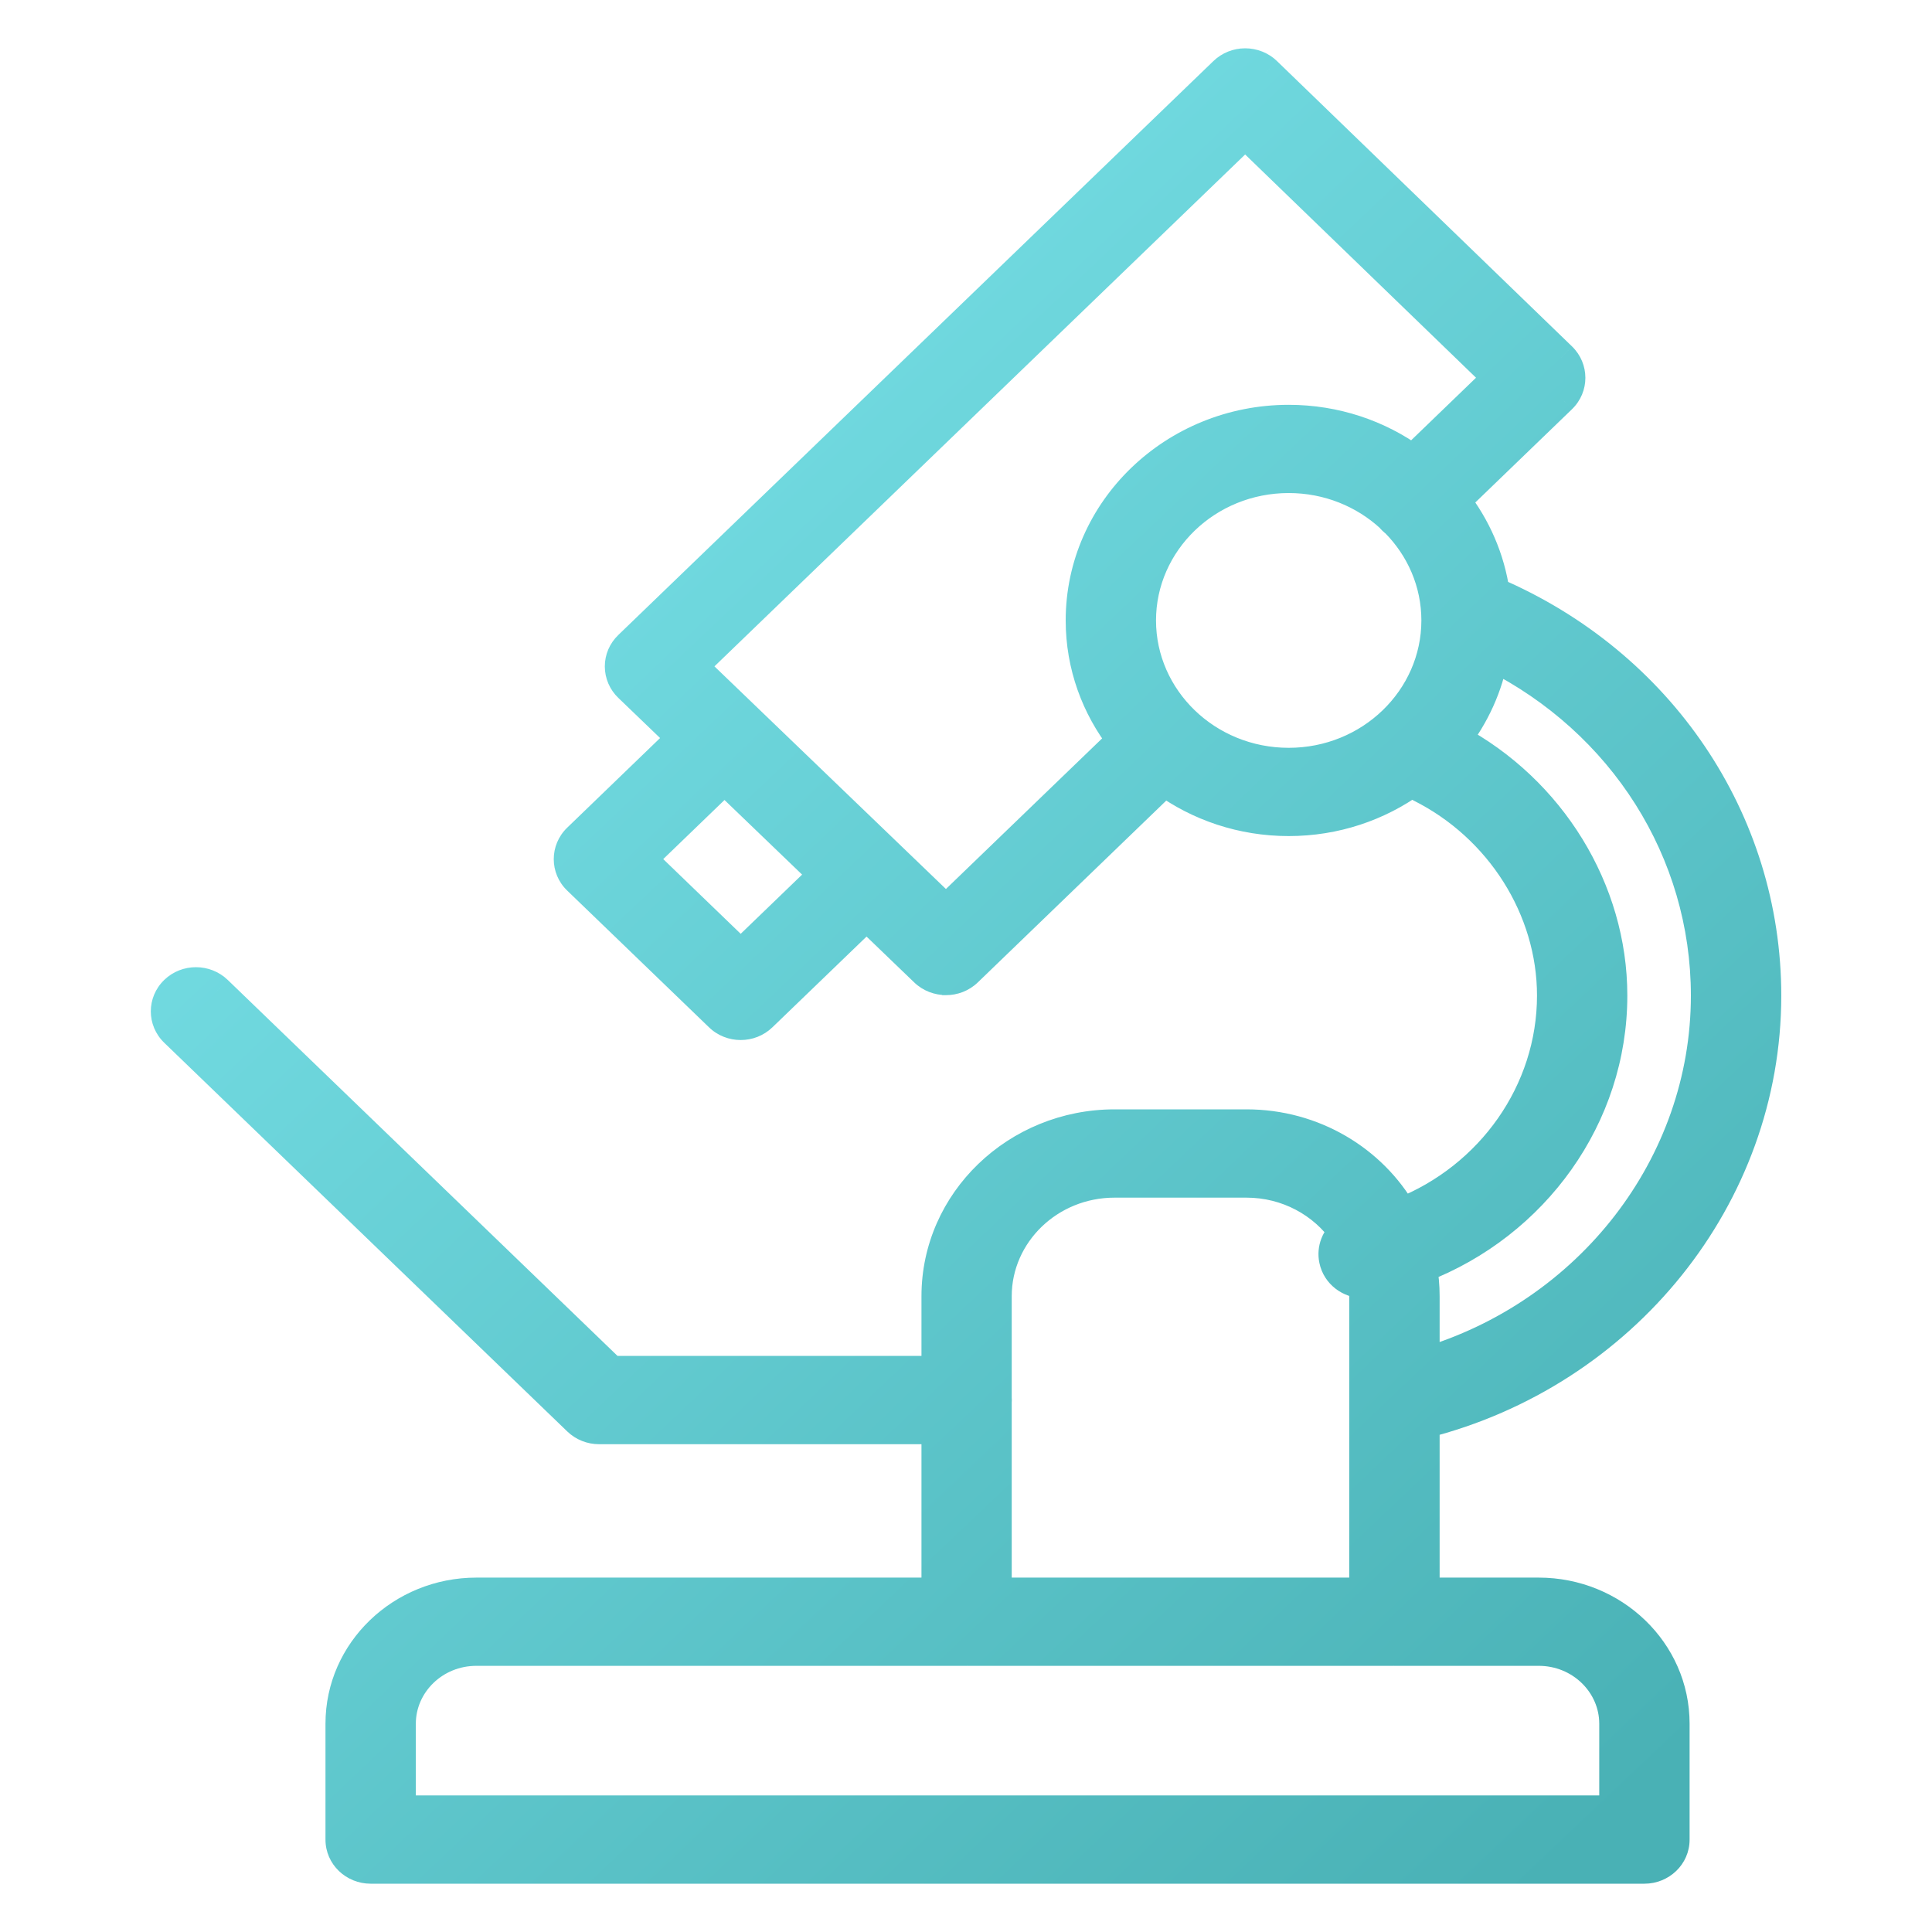 <svg width="60" height="60" viewBox="0 0 60 60" fill="none" xmlns="http://www.w3.org/2000/svg">
<mask id="path-1-outside-1_3882_88132" maskUnits="userSpaceOnUse" x="4.184" y="1" width="52" height="58" fill="black">
<rect fill="white" x="4.184" y="1" width="52" height="58"/>
<path fill-rule="evenodd" clip-rule="evenodd" d="M28.739 30.15C28.915 30.319 29.147 30.404 29.377 30.404L29.381 30.405C29.611 30.405 29.842 30.321 30.019 30.15L36.165 24.221C37.239 25.002 38.576 25.465 40.022 25.465C41.465 25.465 42.798 25.004 43.872 24.226C43.942 24.301 44.026 24.365 44.124 24.414C46.618 25.663 48.233 28.216 48.233 30.917C48.233 33.924 46.321 36.59 43.526 37.697C42.589 36.061 40.783 34.952 38.712 34.952H34.615C31.584 34.952 29.117 37.331 29.117 40.254V42.608H18.976L6.725 30.792C6.371 30.452 5.8 30.452 5.448 30.792C5.096 31.133 5.096 31.684 5.448 32.024L17.965 44.096C18.135 44.259 18.363 44.351 18.603 44.351H29.117V49.494H14.794C12.485 49.494 10.608 51.304 10.608 53.531V57.13C10.608 57.611 11.011 58 11.51 58H51.068H51.07C51.569 58 51.972 57.611 51.972 57.13V53.531C51.972 51.304 50.093 49.494 47.786 49.494H44.209V44.175C50.397 42.614 54.819 37.149 54.819 30.919C54.819 25.481 51.523 20.622 46.387 18.42C46.235 17.352 45.8 16.37 45.157 15.547L48.473 12.348C48.823 12.008 48.823 11.457 48.473 11.118L39.309 2.255C39.14 2.092 38.91 2 38.67 2C38.43 2 38.201 2.092 38.032 2.255L19.548 20.081C19.378 20.243 19.283 20.465 19.283 20.696C19.283 20.928 19.378 21.15 19.55 21.313L21.221 22.92L17.961 26.065C17.609 26.406 17.609 26.957 17.961 27.297L22.365 31.544C22.54 31.714 22.772 31.799 23.003 31.799H23.005C23.235 31.799 23.465 31.714 23.642 31.544L26.91 28.392L28.739 30.15ZM43.276 51.234H30.049C30.039 51.234 30.029 51.234 30.019 51.234H14.794C13.482 51.234 12.414 52.264 12.414 53.531V56.259H50.166V53.531C50.166 52.264 49.097 51.234 47.786 51.234H43.306C43.296 51.234 43.286 51.234 43.276 51.234ZM30.923 43.479C30.923 43.504 30.922 43.528 30.92 43.552V49.493H30.922H42.402V40.254C42.402 40.106 42.392 39.961 42.374 39.818C42.365 39.818 42.356 39.818 42.347 39.818C41.928 39.818 41.55 39.533 41.465 39.121C41.396 38.793 41.527 38.472 41.777 38.274C41.113 37.322 39.986 36.694 38.71 36.694H34.613C32.576 36.694 30.92 38.291 30.92 40.254V43.405C30.922 43.429 30.923 43.454 30.923 43.479ZM44.209 42.365C49.37 40.855 53.012 36.201 53.012 30.919C53.012 26.427 50.434 22.385 46.352 20.337C46.175 21.314 45.76 22.213 45.166 22.977C48.134 24.559 50.038 27.648 50.038 30.917C50.038 34.668 47.632 37.991 44.127 39.342C44.181 39.638 44.209 39.943 44.209 40.254V42.365ZM29.377 28.303L34.887 22.99C34.077 21.953 33.596 20.664 33.596 19.268C33.596 15.851 36.479 13.072 40.022 13.072C41.468 13.072 42.804 13.535 43.879 14.316L46.559 11.731L38.67 4.102L21.467 20.695L29.377 28.303ZM40.022 14.812C41.254 14.812 42.374 15.279 43.203 16.039C43.227 16.069 43.253 16.098 43.281 16.125C43.309 16.151 43.338 16.176 43.368 16.199C44.157 16.998 44.642 18.08 44.642 19.268C44.642 21.725 42.571 23.724 40.022 23.724C37.472 23.724 35.401 21.725 35.401 19.268C35.401 16.812 37.474 14.812 40.022 14.812ZM25.631 27.161L22.5 24.15L19.877 26.68L23.003 29.695L25.631 27.161Z"/>
</mask>
<path fill-rule="evenodd" clip-rule="evenodd" d="M28.739 30.15C28.915 30.319 29.147 30.404 29.377 30.404L29.381 30.405C29.611 30.405 29.842 30.321 30.019 30.15L36.165 24.221C37.239 25.002 38.576 25.465 40.022 25.465C41.465 25.465 42.798 25.004 43.872 24.226C43.942 24.301 44.026 24.365 44.124 24.414C46.618 25.663 48.233 28.216 48.233 30.917C48.233 33.924 46.321 36.59 43.526 37.697C42.589 36.061 40.783 34.952 38.712 34.952H34.615C31.584 34.952 29.117 37.331 29.117 40.254V42.608H18.976L6.725 30.792C6.371 30.452 5.8 30.452 5.448 30.792C5.096 31.133 5.096 31.684 5.448 32.024L17.965 44.096C18.135 44.259 18.363 44.351 18.603 44.351H29.117V49.494H14.794C12.485 49.494 10.608 51.304 10.608 53.531V57.13C10.608 57.611 11.011 58 11.51 58H51.068H51.07C51.569 58 51.972 57.611 51.972 57.13V53.531C51.972 51.304 50.093 49.494 47.786 49.494H44.209V44.175C50.397 42.614 54.819 37.149 54.819 30.919C54.819 25.481 51.523 20.622 46.387 18.42C46.235 17.352 45.8 16.37 45.157 15.547L48.473 12.348C48.823 12.008 48.823 11.457 48.473 11.118L39.309 2.255C39.14 2.092 38.91 2 38.67 2C38.43 2 38.201 2.092 38.032 2.255L19.548 20.081C19.378 20.243 19.283 20.465 19.283 20.696C19.283 20.928 19.378 21.15 19.55 21.313L21.221 22.92L17.961 26.065C17.609 26.406 17.609 26.957 17.961 27.297L22.365 31.544C22.54 31.714 22.772 31.799 23.003 31.799H23.005C23.235 31.799 23.465 31.714 23.642 31.544L26.91 28.392L28.739 30.15ZM43.276 51.234H30.049C30.039 51.234 30.029 51.234 30.019 51.234H14.794C13.482 51.234 12.414 52.264 12.414 53.531V56.259H50.166V53.531C50.166 52.264 49.097 51.234 47.786 51.234H43.306C43.296 51.234 43.286 51.234 43.276 51.234ZM30.923 43.479C30.923 43.504 30.922 43.528 30.92 43.552V49.493H30.922H42.402V40.254C42.402 40.106 42.392 39.961 42.374 39.818C42.365 39.818 42.356 39.818 42.347 39.818C41.928 39.818 41.55 39.533 41.465 39.121C41.396 38.793 41.527 38.472 41.777 38.274C41.113 37.322 39.986 36.694 38.71 36.694H34.613C32.576 36.694 30.92 38.291 30.92 40.254V43.405C30.922 43.429 30.923 43.454 30.923 43.479ZM44.209 42.365C49.37 40.855 53.012 36.201 53.012 30.919C53.012 26.427 50.434 22.385 46.352 20.337C46.175 21.314 45.76 22.213 45.166 22.977C48.134 24.559 50.038 27.648 50.038 30.917C50.038 34.668 47.632 37.991 44.127 39.342C44.181 39.638 44.209 39.943 44.209 40.254V42.365ZM29.377 28.303L34.887 22.99C34.077 21.953 33.596 20.664 33.596 19.268C33.596 15.851 36.479 13.072 40.022 13.072C41.468 13.072 42.804 13.535 43.879 14.316L46.559 11.731L38.67 4.102L21.467 20.695L29.377 28.303ZM40.022 14.812C41.254 14.812 42.374 15.279 43.203 16.039C43.227 16.069 43.253 16.098 43.281 16.125C43.309 16.151 43.338 16.176 43.368 16.199C44.157 16.998 44.642 18.08 44.642 19.268C44.642 21.725 42.571 23.724 40.022 23.724C37.472 23.724 35.401 21.725 35.401 19.268C35.401 16.812 37.474 14.812 40.022 14.812ZM25.631 27.161L22.5 24.15L19.877 26.68L23.003 29.695L25.631 27.161Z" fill="url(#paint0_linear_3882_88132)"/>
<path d="M29.377 30.404L29.594 29.953L29.491 29.904H29.377V30.404ZM28.739 30.15L29.087 29.79L29.086 29.79L28.739 30.15ZM29.381 30.405L29.164 30.856L29.267 30.905H29.381V30.405ZM30.019 30.15L30.366 30.51L30.366 30.51L30.019 30.15ZM36.165 24.221L36.458 23.817L36.119 23.571L35.818 23.862L36.165 24.221ZM43.872 24.226L44.236 23.884L43.935 23.563L43.579 23.821L43.872 24.226ZM44.124 24.414L43.9 24.861L43.9 24.861L44.124 24.414ZM43.526 37.697L43.093 37.946L43.308 38.321L43.711 38.162L43.526 37.697ZM29.117 42.608V43.108H29.617V42.608H29.117ZM18.976 42.608L18.629 42.968L18.774 43.108H18.976V42.608ZM6.725 30.792L7.072 30.432L7.071 30.431L6.725 30.792ZM5.448 30.792L5.101 30.432L5.1 30.433L5.448 30.792ZM5.448 32.024L5.795 31.664H5.795L5.448 32.024ZM17.965 44.096L17.618 44.456L17.618 44.456L17.965 44.096ZM29.117 44.351H29.617V43.851H29.117V44.351ZM29.117 49.494V49.994H29.617V49.494H29.117ZM44.209 49.494H43.709V49.994H44.209V49.494ZM44.209 44.175L44.086 43.69L43.709 43.786V44.175H44.209ZM46.387 18.42L45.892 18.491L45.932 18.769L46.19 18.88L46.387 18.42ZM45.157 15.547L44.809 15.188L44.485 15.5L44.763 15.855L45.157 15.547ZM48.473 12.348L48.82 12.708L48.821 12.707L48.473 12.348ZM48.473 11.118L48.821 10.759L48.82 10.758L48.473 11.118ZM39.309 2.255L39.657 1.896L39.657 1.895L39.309 2.255ZM38.032 2.255L37.685 1.895V1.895L38.032 2.255ZM19.548 20.081L19.893 20.443L19.895 20.441L19.548 20.081ZM19.55 21.313L19.896 20.953L19.895 20.951L19.55 21.313ZM21.221 22.92L21.568 23.28L21.941 22.919L21.567 22.56L21.221 22.92ZM17.961 26.065L17.614 25.705L17.613 25.706L17.961 26.065ZM17.961 27.297L17.614 27.657L17.961 27.297ZM22.365 31.544L22.714 31.186L22.712 31.184L22.365 31.544ZM23.642 31.544L23.295 31.184V31.184L23.642 31.544ZM26.91 28.392L27.257 28.031L26.91 27.698L26.564 28.032L26.91 28.392ZM43.276 51.234L43.292 50.734L43.284 50.734H43.276V51.234ZM30.049 51.234V50.734H30.041L30.033 50.734L30.049 51.234ZM12.414 56.259H11.914V56.759H12.414V56.259ZM50.166 56.259V56.759H50.666V56.259H50.166ZM30.92 43.552L30.422 43.509L30.42 43.531V43.552H30.92ZM30.92 49.493H30.42V49.993H30.92V49.493ZM42.402 49.493V49.993H42.902V49.493H42.402ZM42.374 39.818L42.87 39.755L42.813 39.305L42.36 39.318L42.374 39.818ZM42.347 39.818L42.346 40.318H42.347L42.347 39.818ZM41.465 39.121L41.954 39.019L41.954 39.018L41.465 39.121ZM41.777 38.274L42.087 38.666L42.456 38.374L42.187 37.988L41.777 38.274ZM30.92 43.405H30.42V43.427L30.422 43.448L30.92 43.405ZM44.209 42.365H43.709V43.032L44.349 42.845L44.209 42.365ZM46.352 20.337L46.576 19.89L45.978 19.59L45.859 20.248L46.352 20.337ZM45.166 22.977L44.772 22.67L44.407 23.139L44.931 23.418L45.166 22.977ZM44.127 39.342L43.947 38.875L43.562 39.024L43.635 39.43L44.127 39.342ZM34.887 22.99L35.234 23.349L35.558 23.037L35.281 22.682L34.887 22.99ZM29.377 28.303L29.03 28.663L29.378 28.997L29.724 28.663L29.377 28.303ZM43.879 14.316L43.585 14.72L43.925 14.966L44.226 14.675L43.879 14.316ZM46.559 11.731L46.906 12.091L47.279 11.732L46.907 11.372L46.559 11.731ZM38.67 4.102L39.017 3.743L38.67 3.407L38.323 3.742L38.67 4.102ZM21.467 20.695L21.12 20.335L20.746 20.695L21.12 21.055L21.467 20.695ZM43.203 16.039L43.594 15.727L43.57 15.697L43.541 15.671L43.203 16.039ZM43.281 16.125L42.934 16.485L42.935 16.485L43.281 16.125ZM43.368 16.199L43.724 15.847L43.697 15.82L43.666 15.797L43.368 16.199ZM22.5 24.15L22.846 23.79L22.499 23.456L22.152 23.79L22.5 24.15ZM25.631 27.161L25.978 27.521L26.352 27.161L25.978 26.801L25.631 27.161ZM19.877 26.68L19.529 26.32L19.156 26.68L19.529 27.04L19.877 26.68ZM23.003 29.695L22.655 30.055L23.003 30.389L23.35 30.055L23.003 29.695ZM29.377 29.904C29.267 29.904 29.162 29.863 29.087 29.79L28.392 30.51C28.667 30.775 29.027 30.904 29.377 30.904V29.904ZM29.598 29.955L29.594 29.953L29.16 30.854L29.164 30.856L29.598 29.955ZM29.672 29.79C29.593 29.866 29.49 29.905 29.381 29.905V30.905C29.733 30.905 30.09 30.776 30.366 30.51L29.672 29.79ZM35.818 23.862L29.672 29.79L30.366 30.51L36.512 24.581L35.818 23.862ZM40.022 24.965C38.684 24.965 37.45 24.537 36.458 23.817L35.871 24.626C37.029 25.467 38.468 25.965 40.022 25.965V24.965ZM43.579 23.821C42.588 24.539 41.357 24.965 40.022 24.965V25.965C41.572 25.965 43.008 25.469 44.165 24.631L43.579 23.821ZM44.349 23.967C44.304 23.945 44.266 23.916 44.236 23.884L43.508 24.569C43.618 24.686 43.749 24.785 43.9 24.861L44.349 23.967ZM48.733 30.917C48.733 28.019 47.004 25.297 44.348 23.967L43.9 24.861C46.232 26.028 47.733 28.414 47.733 30.917H48.733ZM43.711 38.162C46.685 36.984 48.733 34.14 48.733 30.917H47.733C47.733 33.707 45.957 36.197 43.342 37.232L43.711 38.162ZM38.712 35.452C40.602 35.452 42.244 36.464 43.093 37.946L43.96 37.449C42.935 35.659 40.964 34.452 38.712 34.452V35.452ZM34.615 35.452H38.712V34.452H34.615V35.452ZM29.617 40.254C29.617 37.624 31.843 35.452 34.615 35.452V34.452C31.325 34.452 28.617 37.038 28.617 40.254H29.617ZM29.617 42.608V40.254H28.617V42.608H29.617ZM18.976 43.108H29.117V42.108H18.976V43.108ZM6.378 31.152L18.629 42.968L19.323 42.249L7.072 30.432L6.378 31.152ZM5.795 31.152C5.953 30.999 6.218 30.998 6.379 31.152L7.071 30.431C6.524 29.906 5.647 29.905 5.101 30.432L5.795 31.152ZM5.795 31.664C5.647 31.521 5.646 31.296 5.796 31.151L5.1 30.433C4.545 30.97 4.544 31.847 5.101 32.384L5.795 31.664ZM18.312 43.736L5.795 31.664L5.101 32.384L17.618 44.456L18.312 43.736ZM18.603 43.851C18.491 43.851 18.387 43.808 18.312 43.736L17.618 44.456C17.882 44.71 18.236 44.851 18.603 44.851V43.851ZM29.117 43.851H18.603V44.851H29.117V43.851ZM29.617 49.494V44.351H28.617V49.494H29.617ZM14.794 49.994H29.117V48.994H14.794V49.994ZM11.108 53.531C11.108 51.597 12.744 49.994 14.794 49.994V48.994C12.226 48.994 10.108 51.011 10.108 53.531H11.108ZM11.108 57.13V53.531H10.108V57.13H11.108ZM11.51 57.5C11.27 57.5 11.108 57.318 11.108 57.13H10.108C10.108 57.904 10.752 58.5 11.51 58.5V57.5ZM51.068 57.5H11.51V58.5H51.068V57.5ZM51.07 57.5H51.068V58.5H51.07V57.5ZM51.472 57.13C51.472 57.318 51.31 57.5 51.07 57.5V58.5C51.828 58.5 52.472 57.904 52.472 57.13H51.472ZM51.472 53.531V57.13H52.472V53.531H51.472ZM47.786 49.994C49.834 49.994 51.472 51.597 51.472 53.531H52.472C52.472 51.011 50.352 48.994 47.786 48.994V49.994ZM44.209 49.994H47.786V48.994H44.209V49.994ZM43.709 44.175V49.494H44.709V44.175H43.709ZM54.319 30.919C54.319 36.907 50.065 42.183 44.086 43.69L44.331 44.66C50.73 43.046 55.319 37.39 55.319 30.919H54.319ZM46.19 18.88C51.151 21.006 54.319 25.69 54.319 30.919H55.319C55.319 25.272 51.896 20.237 46.584 17.961L46.19 18.88ZM44.763 15.855C45.354 16.612 45.753 17.513 45.892 18.491L46.882 18.35C46.717 17.192 46.245 16.128 45.551 15.24L44.763 15.855ZM48.125 11.988L44.809 15.188L45.504 15.907L48.82 12.708L48.125 11.988ZM48.124 11.477C48.272 11.62 48.272 11.846 48.124 11.989L48.821 12.707C49.374 12.171 49.373 11.295 48.821 10.759L48.124 11.477ZM38.962 2.615L48.125 11.477L48.82 10.758L39.657 1.896L38.962 2.615ZM38.67 2.5C38.783 2.5 38.888 2.544 38.962 2.615L39.657 1.895C39.392 1.64 39.036 1.5 38.67 1.5V2.5ZM38.379 2.615C38.454 2.543 38.557 2.5 38.67 2.5V1.5C38.302 1.5 37.949 1.641 37.685 1.895L38.379 2.615ZM19.895 20.441L38.379 2.615L37.685 1.895L19.201 19.721L19.895 20.441ZM19.783 20.696C19.783 20.603 19.822 20.511 19.893 20.443L19.203 19.72C18.935 19.975 18.783 20.327 18.783 20.696H19.783ZM19.895 20.951C19.821 20.881 19.783 20.789 19.783 20.696H18.783C18.783 21.066 18.936 21.419 19.204 21.675L19.895 20.951ZM21.567 22.56L19.896 20.953L19.203 21.674L20.874 23.28L21.567 22.56ZM18.308 26.425L21.568 23.28L20.873 22.56L17.614 25.705L18.308 26.425ZM18.308 26.937C18.161 26.794 18.159 26.569 18.309 26.424L17.613 25.706C17.059 26.243 17.058 27.12 17.614 27.657L18.308 26.937ZM22.712 31.184L18.308 26.937L17.614 27.657L22.018 31.903L22.712 31.184ZM23.003 31.299C22.892 31.299 22.788 31.258 22.714 31.186L22.016 31.901C22.291 32.17 22.652 32.299 23.003 32.299V31.299ZM23.005 31.299H23.003V32.299H23.005V31.299ZM23.295 31.184C23.217 31.259 23.113 31.299 23.005 31.299V32.299C23.357 32.299 23.714 32.169 23.989 31.903L23.295 31.184ZM26.564 28.032L23.295 31.184L23.989 31.903L27.258 28.752L26.564 28.032ZM29.086 29.79L27.257 28.031L26.564 28.752L28.393 30.511L29.086 29.79ZM43.276 50.734H30.049V51.734H43.276V50.734ZM30.033 50.734C30.029 50.734 30.024 50.734 30.019 50.734V51.734C30.034 51.734 30.049 51.734 30.064 51.733L30.033 50.734ZM30.019 50.734H14.794V51.734H30.019V50.734ZM14.794 50.734C13.223 50.734 11.914 51.971 11.914 53.531H12.914C12.914 52.557 13.742 51.734 14.794 51.734V50.734ZM11.914 53.531V56.259H12.914V53.531H11.914ZM12.414 56.759H50.166V55.759H12.414V56.759ZM50.666 56.259V53.531H49.666V56.259H50.666ZM50.666 53.531C50.666 51.971 49.357 50.734 47.786 50.734V51.734C48.838 51.734 49.666 52.557 49.666 53.531H50.666ZM47.786 50.734H43.306V51.734H47.786V50.734ZM43.306 50.734C43.301 50.734 43.297 50.734 43.292 50.734L43.261 51.733C43.276 51.734 43.291 51.734 43.306 51.734V50.734ZM31.418 43.595C31.421 43.557 31.423 43.518 31.423 43.479H30.423C30.423 43.489 30.422 43.499 30.422 43.509L31.418 43.595ZM31.42 49.493V43.552H30.42V49.493H31.42ZM30.922 48.993H30.92V49.993H30.922V48.993ZM42.402 48.993H30.922V49.993H42.402V48.993ZM41.902 40.254V49.493H42.902V40.254H41.902ZM41.878 39.881C41.894 40.003 41.902 40.128 41.902 40.254H42.902C42.902 40.085 42.891 39.919 42.87 39.755L41.878 39.881ZM42.347 40.318C42.361 40.318 42.375 40.318 42.389 40.318L42.36 39.318C42.355 39.318 42.351 39.318 42.346 39.318L42.347 40.318ZM40.975 39.222C41.112 39.885 41.71 40.318 42.346 40.318L42.347 39.318C42.147 39.318 41.988 39.182 41.954 39.019L40.975 39.222ZM41.466 37.882C41.078 38.19 40.865 38.699 40.975 39.223L41.954 39.018C41.927 38.888 41.976 38.754 42.087 38.666L41.466 37.882ZM38.71 37.194C39.82 37.194 40.795 37.74 41.366 38.56L42.187 37.988C41.431 36.904 40.152 36.194 38.71 36.194V37.194ZM34.613 37.194H38.71V36.194H34.613V37.194ZM31.42 40.254C31.42 38.585 32.835 37.194 34.613 37.194V36.194C32.317 36.194 30.42 37.998 30.42 40.254H31.42ZM31.42 43.405V40.254H30.42V43.405H31.42ZM31.423 43.479C31.423 43.44 31.421 43.401 31.418 43.362L30.422 43.448C30.422 43.458 30.423 43.468 30.423 43.479H31.423ZM52.512 30.919C52.512 35.966 49.029 40.434 44.068 41.885L44.349 42.845C49.711 41.276 53.512 36.435 53.512 30.919H52.512ZM46.127 20.784C50.048 22.751 52.512 26.624 52.512 30.919H53.512C53.512 26.23 50.819 22.02 46.576 19.89L46.127 20.784ZM45.561 23.284C46.202 22.459 46.652 21.486 46.843 20.426L45.859 20.248C45.698 21.142 45.317 21.968 44.772 22.67L45.561 23.284ZM50.538 30.917C50.538 27.456 48.526 24.201 45.402 22.535L44.931 23.418C47.743 24.917 49.538 27.841 49.538 30.917H50.538ZM44.307 39.808C47.994 38.388 50.538 34.886 50.538 30.917H49.538C49.538 34.45 47.27 37.595 43.947 38.875L44.307 39.808ZM44.709 40.254C44.709 39.913 44.678 39.578 44.619 39.253L43.635 39.43C43.683 39.698 43.709 39.973 43.709 40.254H44.709ZM44.709 42.365V40.254H43.709V42.365H44.709ZM34.54 22.63L29.03 27.943L29.724 28.663L35.234 23.349L34.54 22.63ZM33.096 19.268C33.096 20.781 33.618 22.177 34.493 23.297L35.281 22.682C34.536 21.728 34.096 20.546 34.096 19.268H33.096ZM40.022 12.572C36.22 12.572 33.096 15.558 33.096 19.268H34.096C34.096 16.145 36.737 13.572 40.022 13.572V12.572ZM44.173 13.911C43.015 13.07 41.576 12.572 40.022 12.572V13.572C41.36 13.572 42.594 14 43.585 14.72L44.173 13.911ZM46.212 11.371L43.532 13.956L44.226 14.675L46.906 12.091L46.212 11.371ZM38.322 4.462L46.212 12.091L46.907 11.372L39.017 3.743L38.322 4.462ZM21.814 21.055L39.017 4.462L38.323 3.742L21.12 20.335L21.814 21.055ZM29.724 27.943L21.813 20.334L21.12 21.055L29.03 28.663L29.724 27.943ZM43.541 15.671C42.622 14.828 41.382 14.312 40.022 14.312V15.312C41.126 15.312 42.126 15.73 42.865 16.408L43.541 15.671ZM43.628 15.765C43.615 15.753 43.604 15.74 43.594 15.727L42.812 16.351C42.849 16.398 42.89 16.442 42.934 16.485L43.628 15.765ZM43.666 15.797C43.653 15.787 43.64 15.776 43.627 15.764L42.935 16.485C42.978 16.527 43.023 16.565 43.07 16.6L43.666 15.797ZM45.142 19.268C45.142 17.94 44.6 16.735 43.724 15.847L43.012 16.55C43.715 17.262 44.142 18.22 44.142 19.268H45.142ZM40.022 24.224C42.83 24.224 45.142 22.018 45.142 19.268H44.142C44.142 21.432 42.312 23.224 40.022 23.224V24.224ZM34.901 19.268C34.901 22.018 37.213 24.224 40.022 24.224V23.224C37.731 23.224 35.901 21.432 35.901 19.268H34.901ZM40.022 14.312C37.215 14.312 34.901 16.519 34.901 19.268H35.901C35.901 17.105 37.733 15.312 40.022 15.312V14.312ZM22.153 24.511L25.285 27.522L25.978 26.801L22.846 23.79L22.153 24.511ZM20.224 27.04L22.847 24.51L22.152 23.79L19.529 26.32L20.224 27.04ZM23.35 29.335L20.224 26.32L19.529 27.04L22.655 30.055L23.35 29.335ZM25.284 26.801L22.656 29.335L23.35 30.055L25.978 27.521L25.284 26.801Z" fill="url(#paint1_linear_3882_88132)" mask="url(#path-1-outside-1_3882_88132)"/>
<defs>
<linearGradient id="paint0_linear_3882_88132" x1="54.819" y1="52" x2="12.24" y2="7.072" gradientUnits="userSpaceOnUse">
<stop stop-color="#49B1B5"/>
<stop offset="1" stop-color="#7AE3EA"/>
</linearGradient>
<linearGradient id="paint1_linear_3882_88132" x1="54.819" y1="52" x2="12.24" y2="7.072" gradientUnits="userSpaceOnUse">
<stop stop-color="#49B1B5"/>
<stop offset="1" stop-color="#7AE3EA"/>
</linearGradient>
</defs>
</svg>

